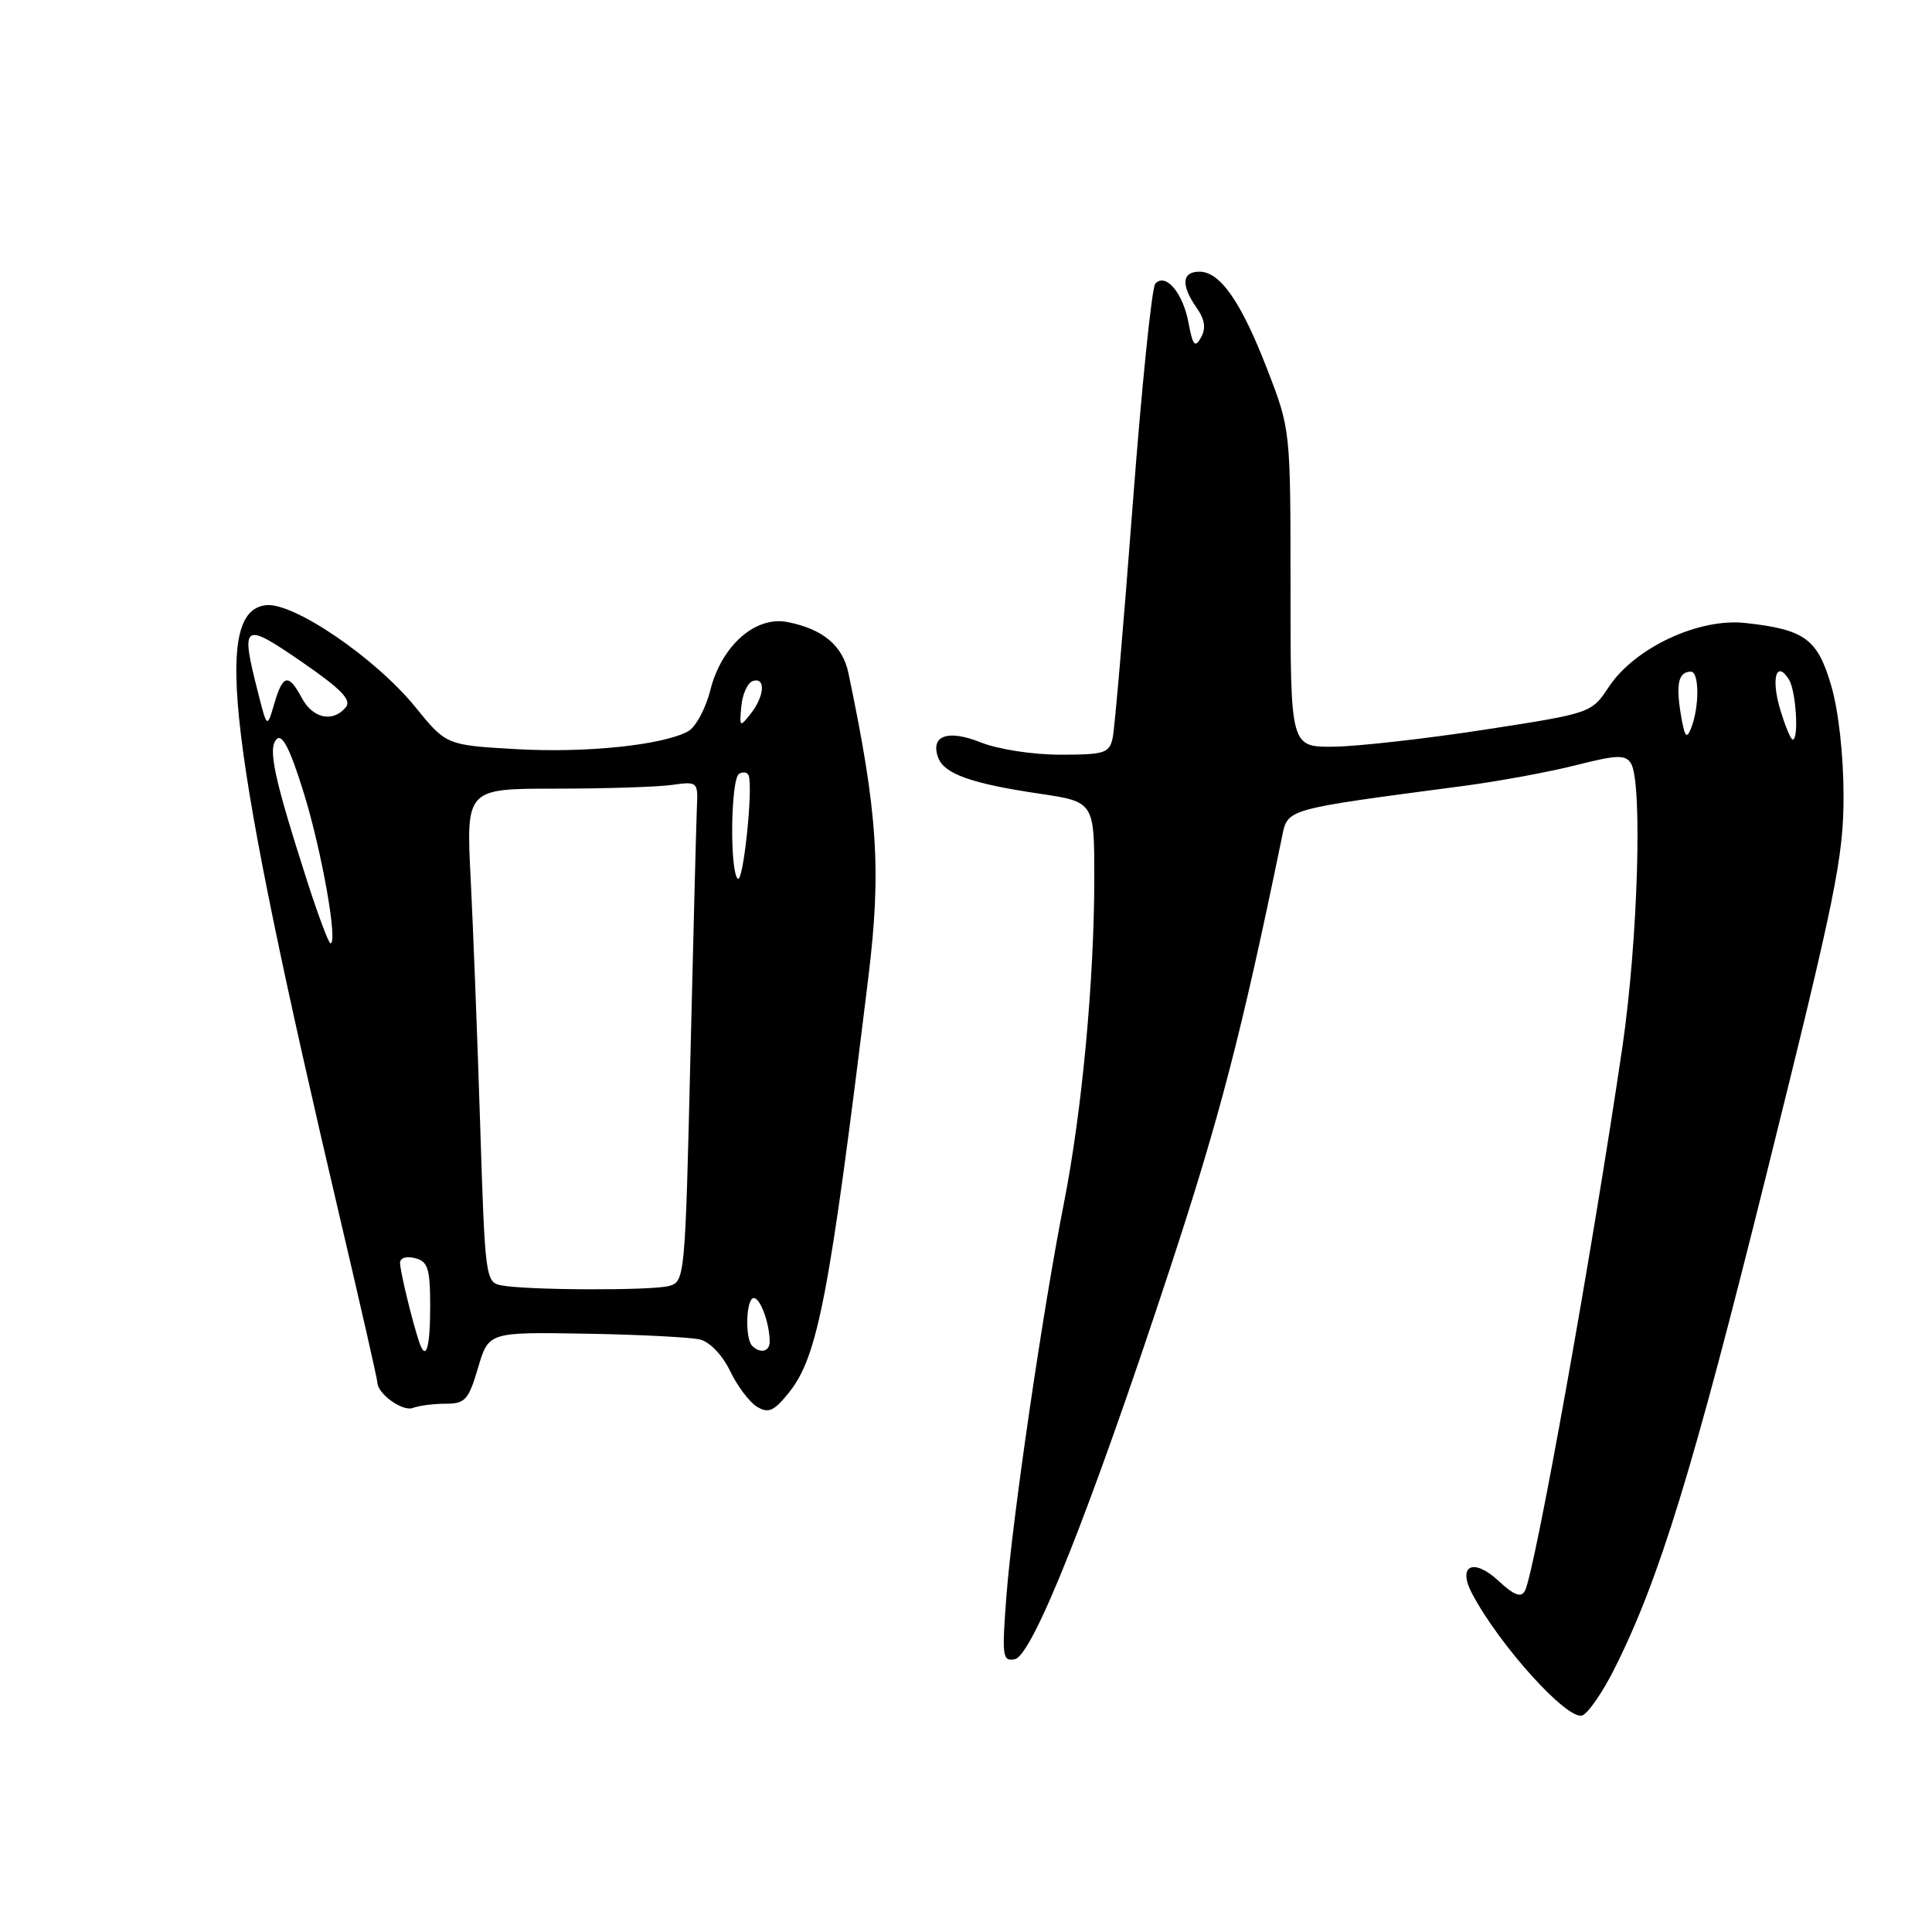 <?xml version="1.0" encoding="UTF-8" standalone="no"?>
<!DOCTYPE svg PUBLIC "-//W3C//DTD SVG 1.1//EN" "http://www.w3.org/Graphics/SVG/1.1/DTD/svg11.dtd" >
<svg xmlns="http://www.w3.org/2000/svg" xmlns:xlink="http://www.w3.org/1999/xlink" version="1.1" viewBox="0 0 256 256">
 <g >
 <path fill="currentColor"
d=" M 213.92 221.12 C 219.86 209.31 224.33 194.76 234.14 155.29 C 243.24 118.70 244.28 113.57 244.28 105.48 C 244.28 100.14 243.62 94.19 242.66 90.90 C 240.84 84.65 239.17 83.42 231.29 82.55 C 225.11 81.86 216.63 85.82 213.19 91.00 C 210.87 94.50 210.87 94.50 196.69 96.69 C 188.88 97.89 179.91 98.90 176.75 98.94 C 171.00 99.00 171.00 99.00 171.00 77.97 C 171.00 56.94 171.00 56.94 167.96 49.05 C 164.48 40.02 161.69 36.00 158.93 36.00 C 156.60 36.00 156.46 37.78 158.55 40.77 C 159.65 42.34 159.82 43.49 159.14 44.72 C 158.34 46.14 158.05 45.80 157.48 42.76 C 156.74 38.78 154.45 36.10 153.08 37.59 C 152.62 38.09 151.27 51.32 150.08 67.00 C 148.89 82.68 147.70 96.51 147.44 97.75 C 147.00 99.80 146.39 100.00 140.50 100.00 C 136.85 100.00 132.26 99.29 129.95 98.37 C 125.56 96.61 123.20 97.48 124.34 100.45 C 125.15 102.55 128.75 103.83 137.63 105.15 C 145.00 106.24 145.00 106.24 145.00 116.37 C 144.99 129.92 143.37 147.29 140.96 159.50 C 138.17 173.64 134.16 201.07 133.36 211.43 C 132.74 219.52 132.83 220.18 134.47 219.85 C 136.82 219.39 144.47 200.15 154.90 168.48 C 161.61 148.09 164.50 136.99 169.85 111.00 C 170.65 107.11 169.96 107.31 194.00 104.13 C 198.68 103.51 205.37 102.27 208.87 101.38 C 214.22 100.02 215.37 99.98 216.10 101.13 C 217.67 103.60 217.04 124.62 214.98 138.70 C 211.04 165.56 203.38 208.30 202.06 210.79 C 201.55 211.74 200.64 211.40 198.56 209.47 C 195.24 206.39 193.09 207.41 195.05 211.14 C 198.66 218.01 207.73 228.04 209.67 227.30 C 210.46 226.99 212.37 224.22 213.92 221.12 Z  M 59.05 186.00 C 61.63 186.00 62.09 185.50 63.34 181.25 C 64.74 176.50 64.74 176.50 77.62 176.72 C 84.70 176.84 91.51 177.19 92.75 177.49 C 94.05 177.81 95.74 179.57 96.75 181.68 C 97.71 183.68 99.32 185.81 100.32 186.41 C 101.82 187.31 102.55 186.99 104.51 184.56 C 108.37 179.77 109.89 171.85 115.06 129.50 C 116.80 115.30 116.30 107.67 112.42 89.18 C 111.66 85.55 109.05 83.36 104.38 82.43 C 100.11 81.57 95.61 85.54 94.12 91.45 C 93.50 93.92 92.16 96.38 91.15 96.92 C 87.72 98.75 77.55 99.80 68.32 99.26 C 59.13 98.73 59.13 98.73 55.02 93.67 C 49.73 87.17 38.86 79.76 35.23 80.19 C 28.15 81.02 30.24 98.30 45.07 161.48 C 47.78 173.02 50.00 182.77 50.00 183.16 C 50.00 184.67 53.34 187.08 54.71 186.56 C 55.51 186.25 57.46 186.00 59.05 186.00 Z  M 222.70 94.55 C 222.05 90.56 222.43 89.00 224.06 89.00 C 225.17 89.00 225.19 93.66 224.09 96.46 C 223.48 98.04 223.21 97.67 222.70 94.55 Z  M 235.88 93.99 C 234.65 89.88 235.38 87.40 237.04 90.03 C 237.98 91.52 238.39 98.00 237.54 98.00 C 237.29 98.00 236.54 96.20 235.88 93.99 Z  M 55.52 177.75 C 54.58 174.90 53.01 168.42 53.01 167.34 C 53.00 166.68 53.85 166.41 55.00 166.71 C 56.71 167.16 57.00 168.07 57.00 173.12 C 57.00 178.71 56.43 180.49 55.52 177.75 Z  M 99.67 178.33 C 98.68 177.34 98.86 172.00 99.88 172.00 C 100.75 172.00 101.96 175.30 101.99 177.75 C 102.00 179.10 100.75 179.41 99.67 178.33 Z  M 66.39 170.31 C 64.35 169.91 64.26 169.21 63.63 149.20 C 63.27 137.81 62.70 123.10 62.37 116.50 C 61.76 104.50 61.76 104.50 73.63 104.50 C 80.16 104.50 87.08 104.28 89.00 104.01 C 92.45 103.53 92.50 103.57 92.34 107.01 C 92.26 108.93 91.87 123.85 91.48 140.16 C 90.79 169.33 90.74 169.84 88.64 170.40 C 86.28 171.03 69.72 170.97 66.39 170.31 Z  M 40.70 116.75 C 36.30 103.04 35.46 99.14 36.66 97.94 C 37.41 97.19 38.47 99.29 40.29 105.19 C 42.66 112.89 44.80 125.00 43.79 125.00 C 43.55 125.00 42.16 121.29 40.70 116.75 Z  M 97.75 116.43 C 96.67 115.33 96.83 103.23 97.93 102.54 C 98.44 102.23 99.01 102.31 99.19 102.73 C 99.83 104.26 98.48 117.16 97.75 116.43 Z  M 34.20 91.81 C 31.84 82.56 32.17 82.32 39.94 87.67 C 45.23 91.31 46.62 92.75 45.82 93.72 C 44.12 95.77 41.45 95.21 40.00 92.50 C 38.23 89.19 37.48 89.35 36.34 93.25 C 35.39 96.50 35.39 96.50 34.20 91.81 Z  M 98.23 93.58 C 98.38 91.97 99.06 90.47 99.75 90.24 C 101.48 89.68 101.32 92.21 99.48 94.56 C 98.02 96.41 97.97 96.37 98.23 93.58 Z "/>
</g>
</svg>